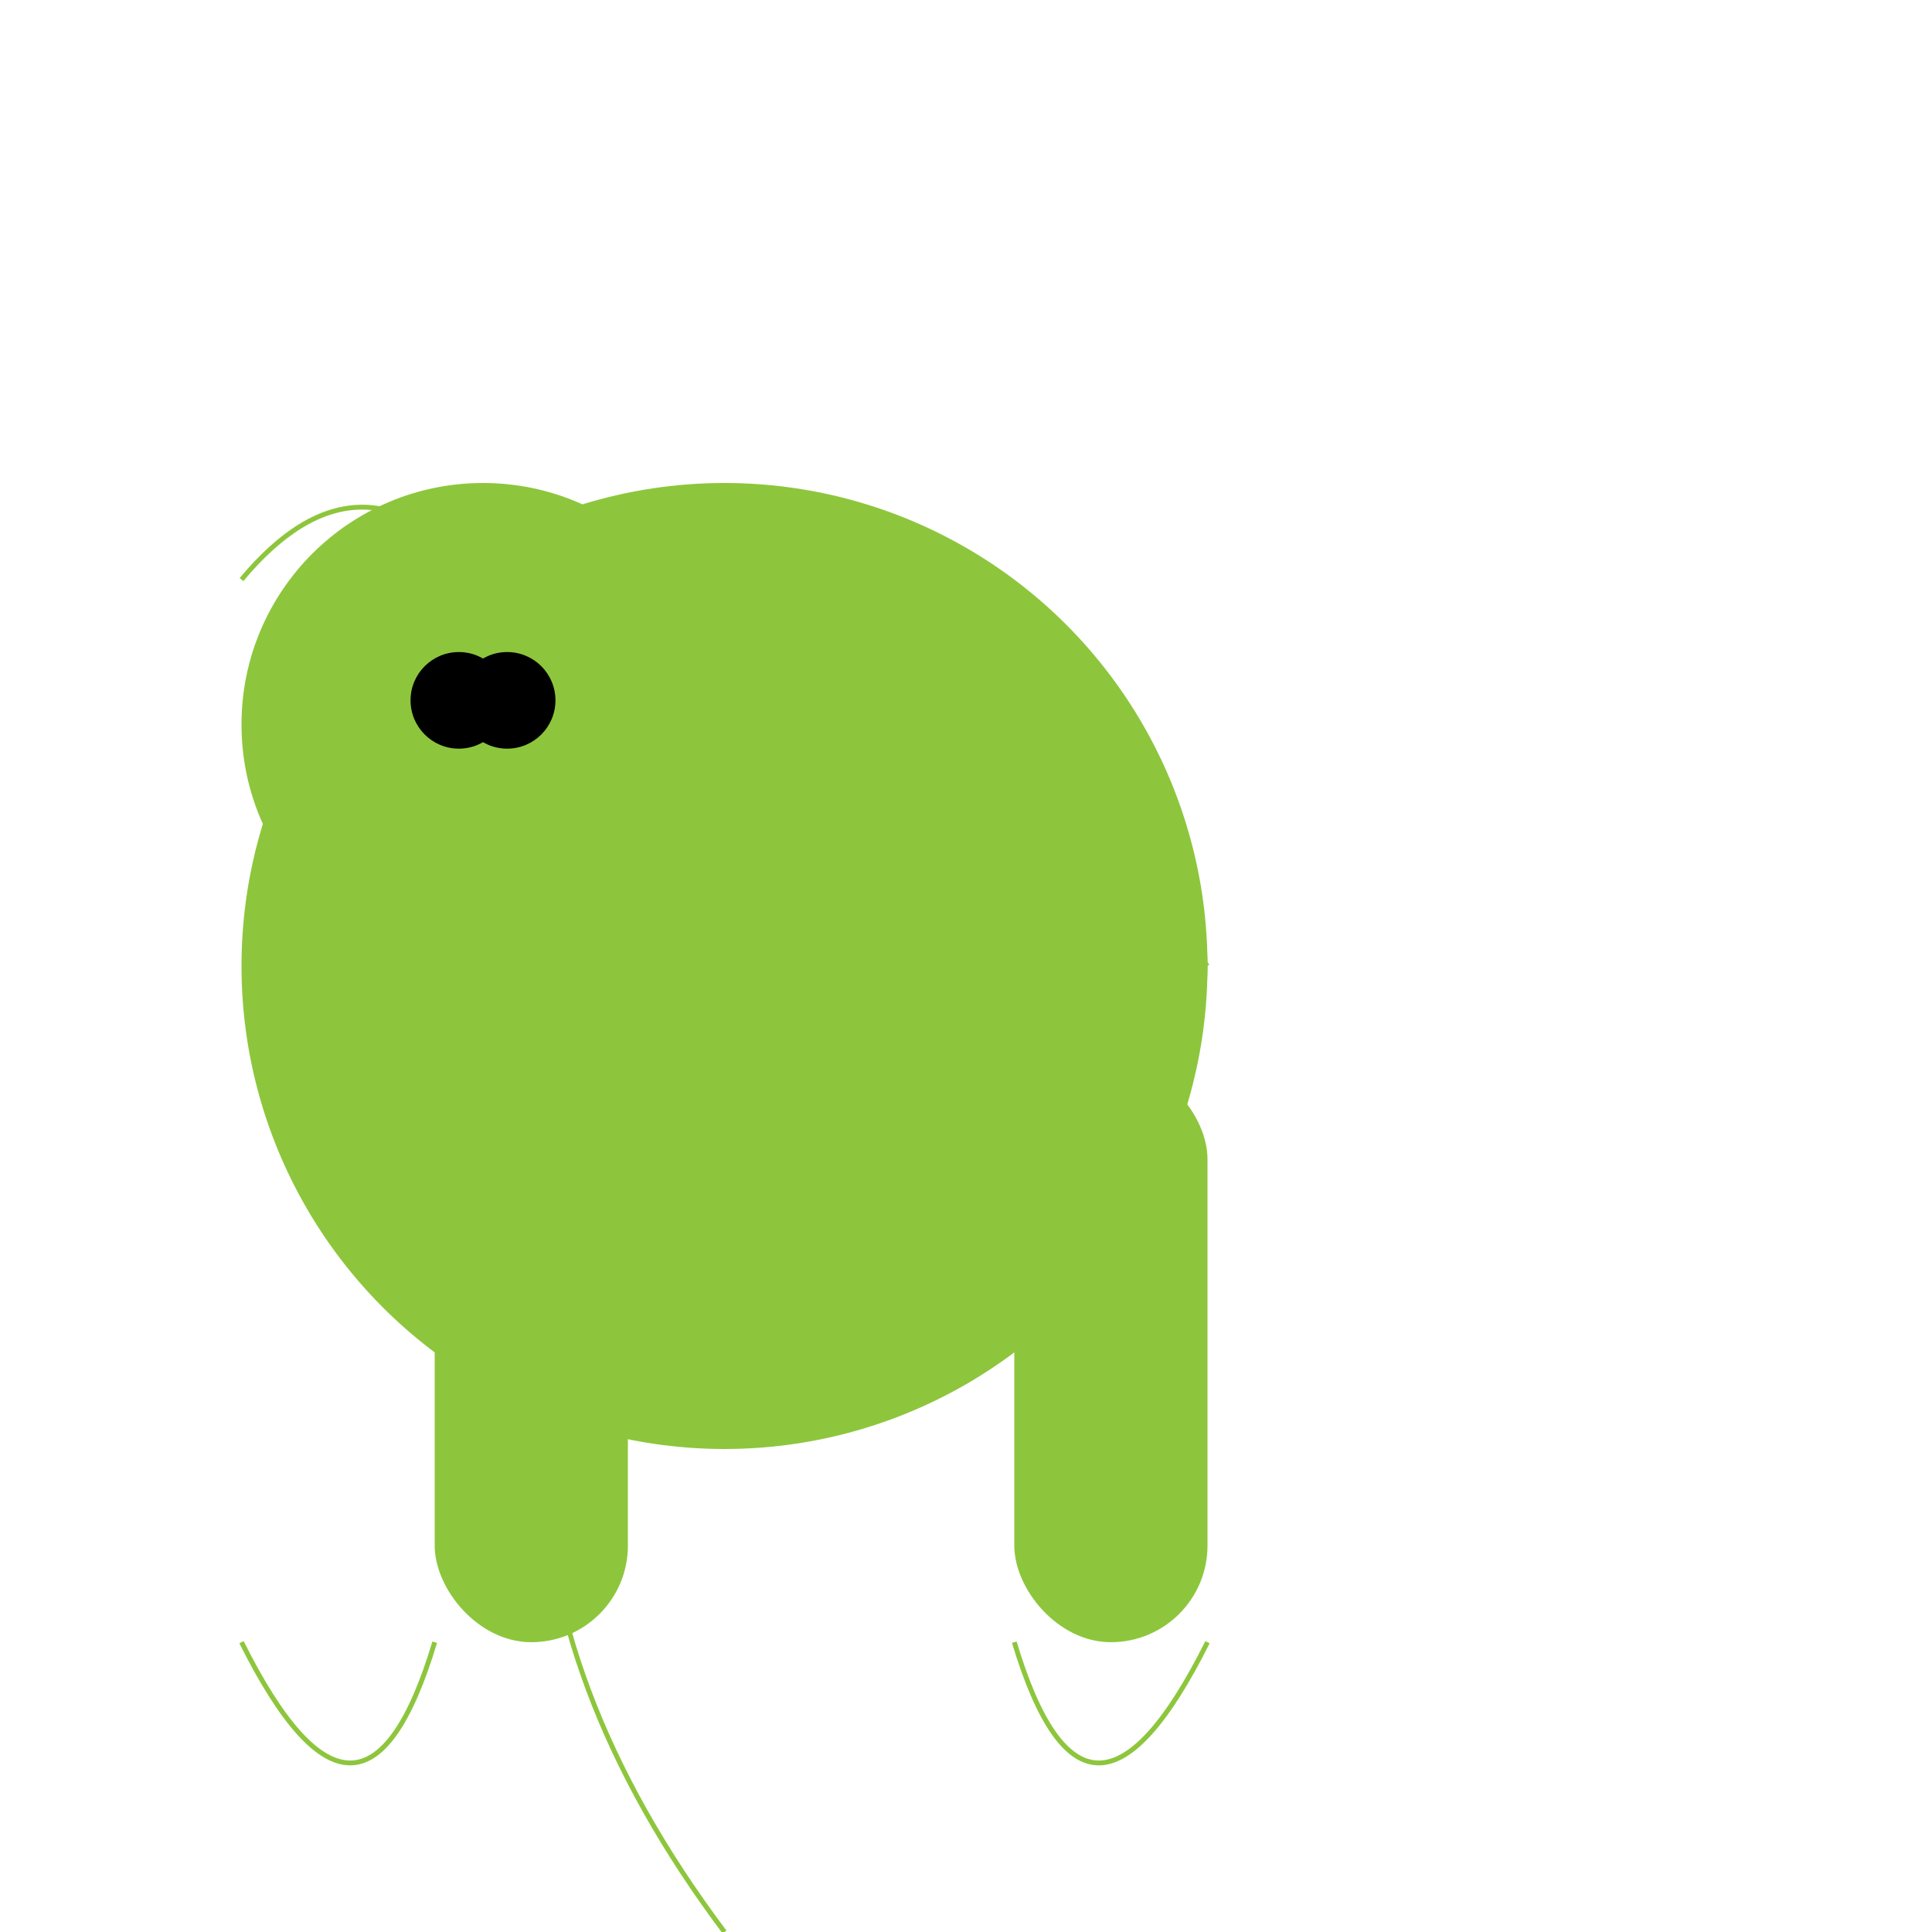 <svg width="400" height="400" xmlns="http://www.w3.org/2000/svg">

<!-- Body -->
<circle cx="150" cy="200" r="100" fill="#8DC63C"/>
<path d="M150 200 Q75 300, 150 400" stroke="#8DC63C" fill="transparent"/>

<!-- Head -->
<circle cx="100" cy="150" r="50" fill="#8DC63C"/>
<path d="M100 120 Q75 90, 50 120" stroke="#8DC63C" fill="transparent"/>

<!-- Tail -->
<circle cx="200" cy="200" r="50" fill="#8DC63C"/>
<path d="M200 200 Q225 170, 250 200" stroke="#8DC63C" fill="transparent"/>

<!-- Limbs -->
<rect x="90" y="220" width="40" height="120" rx="20" ry="20" fill="#8DC63C"/>
<rect x="210" y="220" width="40" height="120" rx="20" ry="20" fill="#8DC63C"/>

<!-- Legs -->
<path d="M90 340 Q75 390, 50 340" stroke="#8DC63C" fill="transparent"/>
<path d="M210 340 Q225 390, 250 340" stroke="#8DC63C" fill="transparent"/>

<!-- Eyes -->
<circle cx="95" cy="145" r="10" fill="black"/>
<circle cx="105" cy="145" r="10" fill="black"/>

</svg>